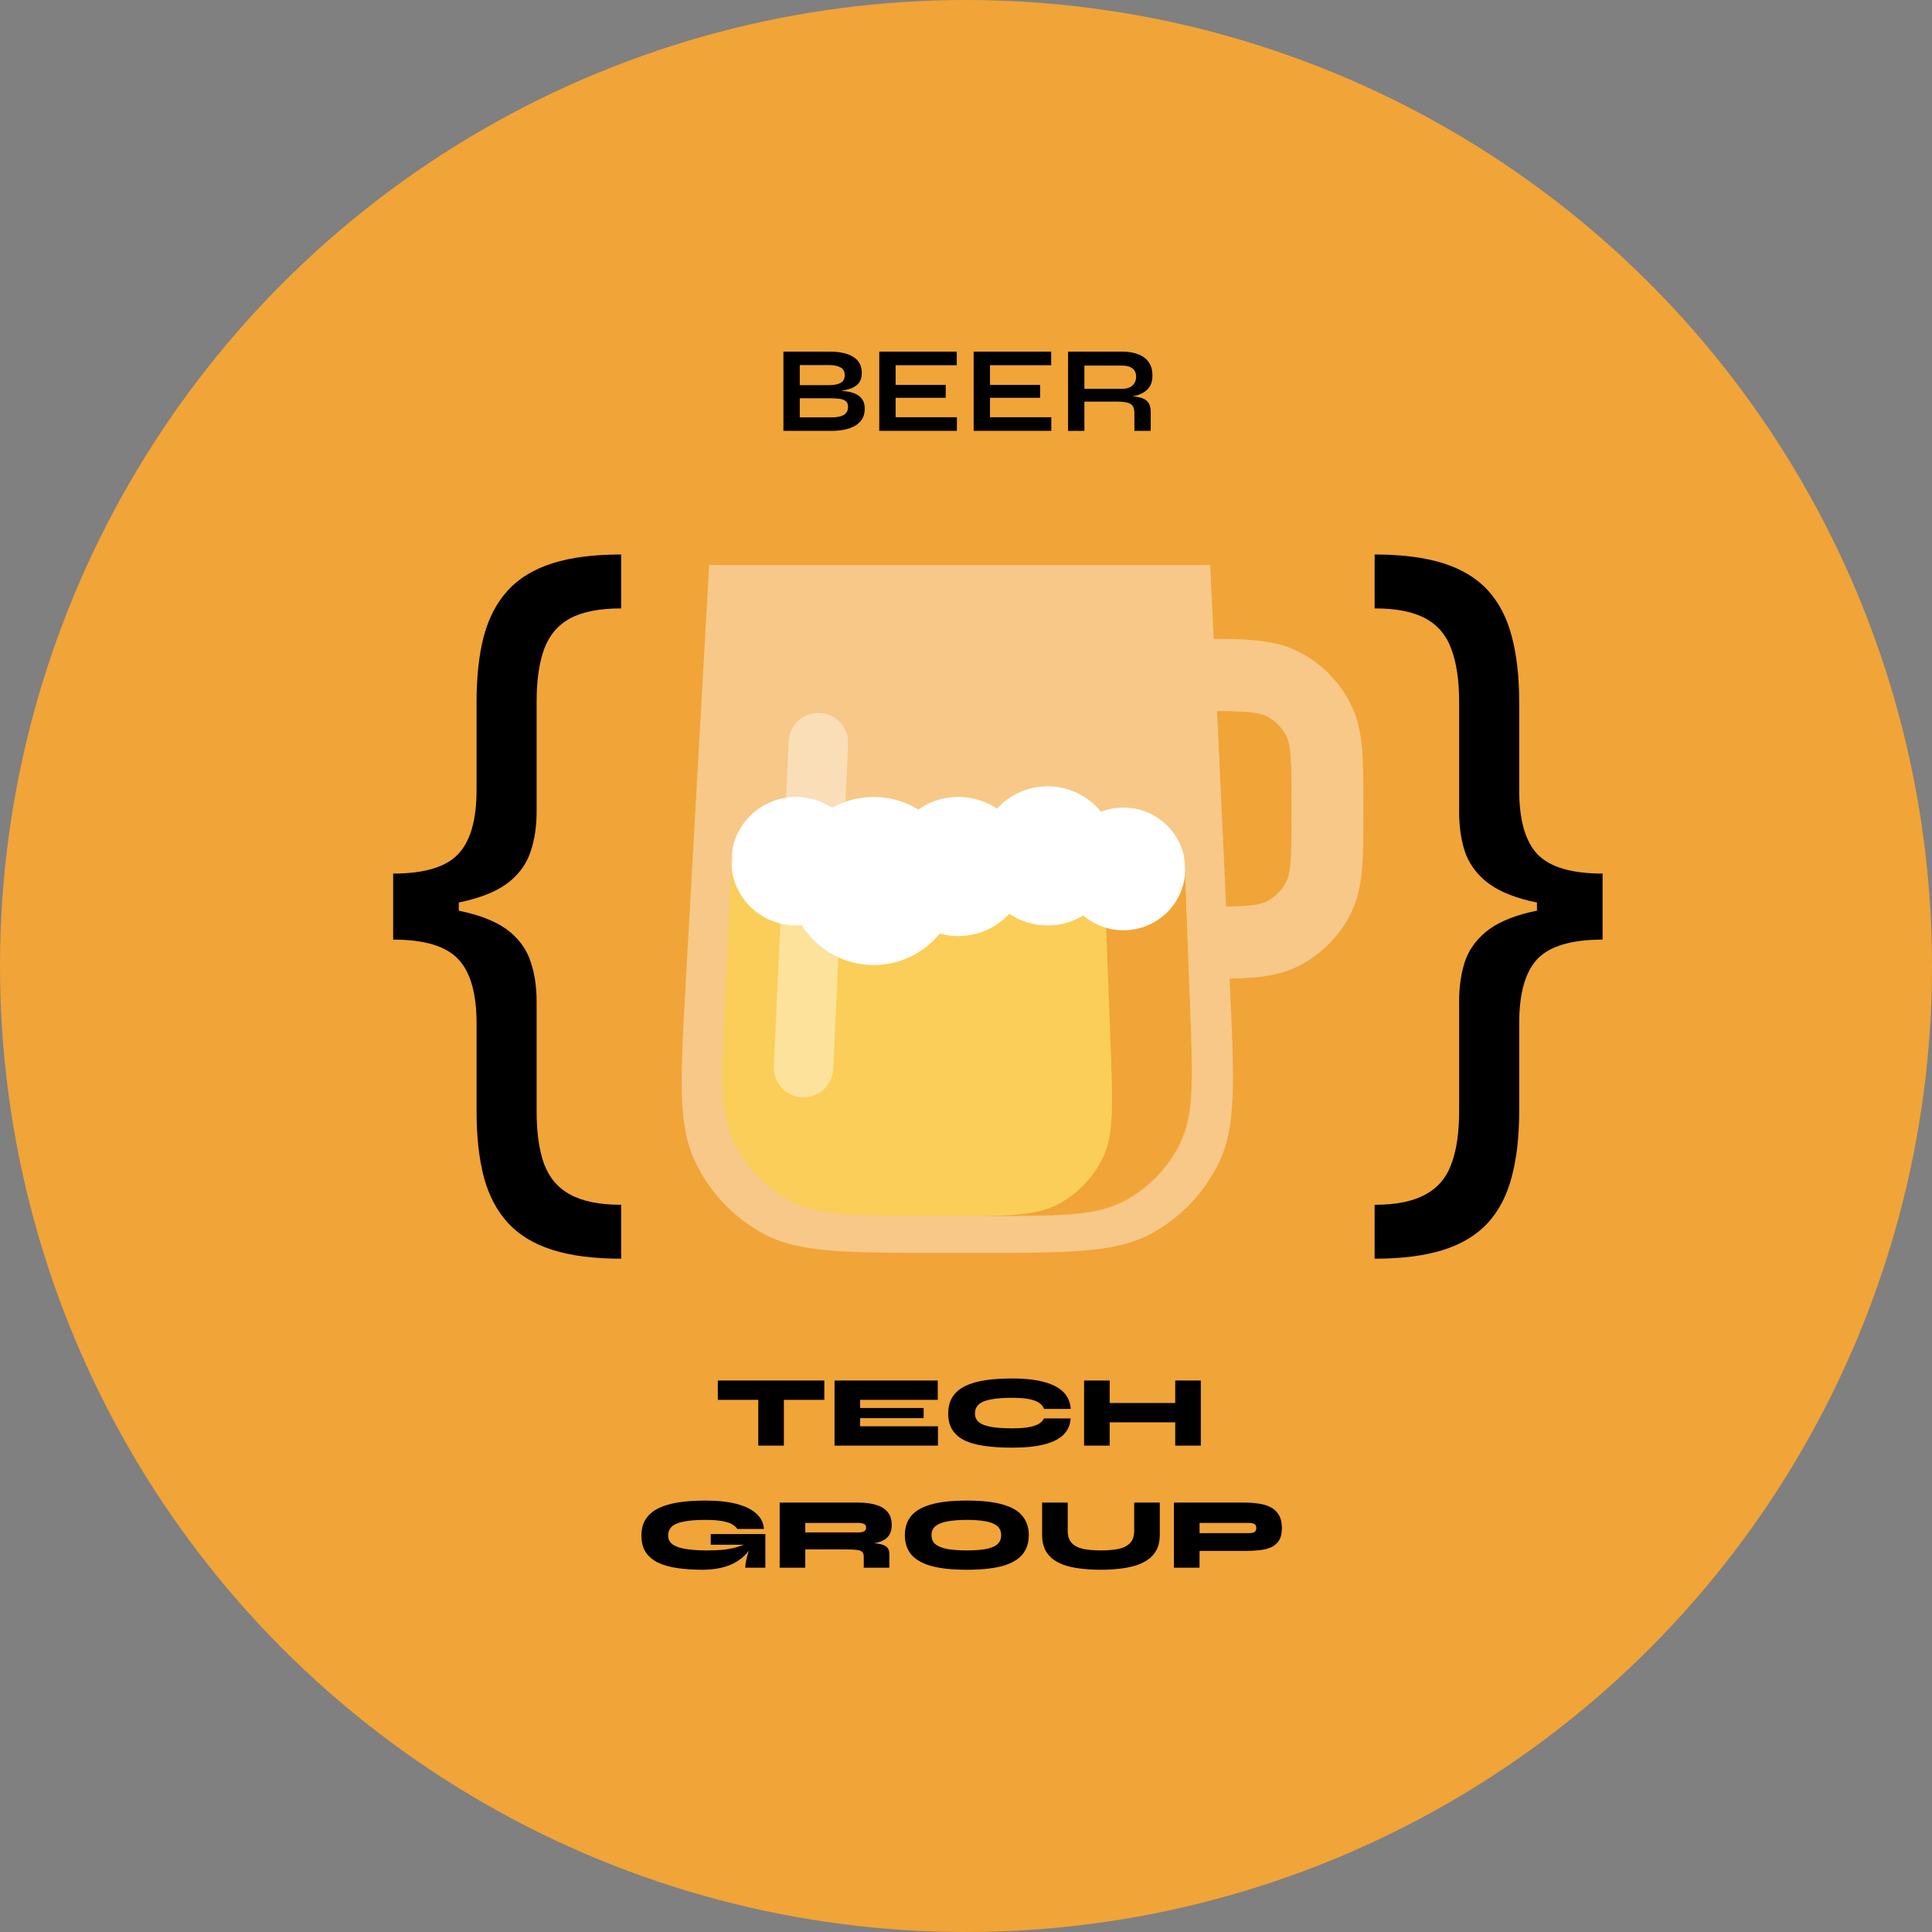 <svg width="2000" height="2000" viewBox="0 0 2000 2000" fill="none" xmlns="http://www.w3.org/2000/svg">
<rect x="0" y="0" width="2000" height="2000" fill="#808080" stroke="none"/>
<circle cx="1000" cy="1000" r="1000" fill="#F1A438"/>
<path d="M811 446V364H858.426C869.446 364 877.795 365.859 883.474 369.577C889.238 373.21 892.12 378.659 892.12 385.926C892.12 390.573 890.976 394.248 888.687 396.952C886.399 399.571 883.135 401.515 878.897 402.782C874.743 404.049 869.827 404.852 864.148 405.19L864.656 404.303C868.81 404.387 872.709 404.683 876.354 405.19C880.084 405.697 883.347 406.626 886.144 407.978C888.941 409.33 891.145 411.231 892.756 413.682C894.366 416.047 895.172 419.174 895.172 423.06C895.172 428.13 893.815 432.354 891.103 435.734C888.39 439.029 884.618 441.522 879.787 443.212C874.955 444.902 869.361 445.831 863.003 446H811ZM827.911 432.059H861.223C866.563 432.059 870.675 431.214 873.557 429.524C876.439 427.75 877.88 424.961 877.88 421.159C877.88 418.371 877.032 416.343 875.337 415.076C873.641 413.808 871.395 413.048 868.598 412.794C865.801 412.456 862.791 412.287 859.57 412.287H827.911V432.059ZM827.911 398.726H857.79C863.131 398.726 867.242 397.966 870.124 396.445C873.006 394.84 874.447 392.136 874.447 388.334C874.447 384.532 873.006 381.87 870.124 380.349C867.242 378.744 863.427 377.941 858.68 377.941H827.911V398.726Z" fill="black"/>
<path d="M927.121 411.781V431.932H990.567V446H910.21V364H990.44V378.068H927.121V398.473H978.997V411.781H927.121Z" fill="black"/>
<path d="M1024.84 411.781V431.932H1088.29V446H1007.93V364H1088.16V378.068H1024.84V398.473H1076.72V411.781H1024.84Z" fill="black"/>
<path d="M1105.65 446V364H1161.47C1167.82 364 1173.33 364.887 1178 366.662C1182.74 368.351 1186.43 371.055 1189.06 374.773C1191.69 378.406 1193 383.095 1193 388.841C1193 392.727 1192.32 396.023 1190.97 398.726C1189.61 401.43 1187.7 403.627 1185.24 405.317C1182.87 407.007 1180.12 408.316 1176.98 409.246C1173.84 410.091 1170.49 410.64 1166.93 410.893L1165.15 409.879C1171.09 409.964 1175.96 410.471 1179.78 411.4C1183.59 412.245 1186.43 413.851 1188.3 416.216C1190.25 418.498 1191.22 421.92 1191.22 426.482V446H1174.31V427.623C1174.31 424.497 1173.76 422.089 1172.66 420.399C1171.55 418.624 1169.56 417.399 1166.68 416.723C1163.88 416.047 1159.81 415.709 1154.47 415.709H1122.56V446H1105.65ZM1122.56 402.529H1161.47C1166.21 402.529 1169.82 401.388 1172.27 399.107C1174.82 396.825 1176.09 393.741 1176.09 389.855C1176.09 386.137 1174.82 383.307 1172.27 381.363C1169.82 379.42 1166.21 378.448 1161.47 378.448H1122.56V402.529Z" fill="black"/>
<path d="M743.08 1429.11H853.343V1449.12H743.08V1429.11ZM784.959 1447.75H811.464V1496.51H784.959V1447.75Z" fill="black"/>
<path d="M890.409 1468.07V1476.5H970.986V1496.51H863.904V1429.11H970.774V1449.12H890.409V1457.54H956.143V1468.07H890.409Z" fill="black"/>
<path d="M1108.3 1468.39C1107.94 1475.06 1105.51 1480.64 1100.98 1485.14C1096.46 1489.63 1089.78 1493 1080.94 1495.25C1072.18 1497.49 1061.08 1498.62 1047.65 1498.62C1037.4 1498.62 1028.22 1498.06 1020.09 1496.93C1011.96 1495.88 1005.03 1494.05 999.306 1491.46C993.581 1488.79 989.199 1485.17 986.16 1480.61C983.12 1476.04 981.601 1470.29 981.601 1463.34C981.601 1456.38 983.12 1450.59 986.16 1445.96C989.199 1441.25 993.581 1437.53 999.306 1434.79C1005.03 1431.99 1011.96 1429.98 1020.09 1428.79C1028.22 1427.6 1037.4 1427 1047.65 1427C1061.08 1427 1072.21 1428.23 1081.05 1430.69C1089.88 1433.07 1096.56 1436.62 1101.09 1441.32C1105.61 1446.03 1108.05 1451.75 1108.4 1458.49H1080.84C1079.99 1456.24 1078.43 1454.28 1076.17 1452.59C1073.91 1450.84 1070.52 1449.47 1065.99 1448.49C1061.47 1447.5 1055.36 1447.01 1047.65 1447.01C1038.61 1447.01 1031.25 1447.57 1025.6 1448.7C1019.95 1449.75 1015.81 1451.47 1013.2 1453.86C1010.58 1456.24 1009.27 1459.4 1009.27 1463.34C1009.27 1466.92 1010.58 1469.83 1013.2 1472.08C1015.81 1474.32 1019.95 1475.97 1025.6 1477.03C1031.25 1478.08 1038.61 1478.61 1047.65 1478.61C1055.36 1478.61 1061.44 1478.15 1065.89 1477.24C1070.41 1476.32 1073.8 1475.1 1076.07 1473.55C1078.33 1471.94 1079.88 1470.22 1080.73 1468.39H1108.3Z" fill="black"/>
<path d="M1144.92 1452.38H1219.56V1472.39H1144.92V1452.38ZM1216.59 1429.11H1243.09V1496.51H1216.59V1429.11ZM1122.23 1429.11H1148.73V1496.51H1122.23V1429.11Z" fill="black"/>
<path d="M726.871 1625C717.683 1625 709.236 1624.44 701.532 1623.31C693.898 1622.26 687.254 1620.44 681.6 1617.84C676.016 1615.17 671.669 1611.55 668.559 1606.99C665.52 1602.43 664 1596.67 664 1589.72C664 1582.77 665.555 1576.97 668.665 1572.34C671.775 1567.64 676.228 1563.91 682.024 1561.18C687.89 1558.37 694.852 1556.37 702.91 1555.17C711.039 1553.98 720.086 1553.38 730.052 1553.38C743.128 1553.38 754.084 1554.58 762.919 1556.96C771.825 1559.35 778.61 1562.76 783.275 1567.18C787.94 1571.53 790.449 1576.73 790.803 1582.77H763.237C762.389 1581.22 760.834 1579.75 758.572 1578.34C756.31 1576.87 752.917 1575.68 748.394 1574.76C743.87 1573.85 737.756 1573.39 730.052 1573.39C721.005 1573.39 713.654 1573.96 707.999 1575.08C702.345 1576.13 698.21 1577.85 695.595 1580.24C692.979 1582.63 691.672 1585.79 691.672 1589.72C691.672 1593.16 693.015 1596 695.701 1598.25C698.387 1600.5 702.698 1602.18 708.635 1603.3C714.573 1604.43 722.418 1604.99 732.172 1604.99C739.028 1604.99 744.966 1604.71 749.984 1604.15C755.073 1603.51 759.667 1602.57 763.767 1601.3C767.937 1600.04 772.072 1598.46 776.172 1596.56L778.716 1599.62C774.334 1607.83 767.831 1614.12 759.208 1618.47C750.585 1622.82 739.806 1625 726.871 1625ZM771.507 1622.89C771.507 1620.79 771.789 1618.4 772.355 1615.73C772.92 1613.06 773.627 1610.29 774.475 1607.41C775.394 1604.46 776.278 1601.69 777.126 1599.09H735.777V1588.03H792.287V1622.89H771.507Z" fill="black"/>
<path d="M807.113 1622.89V1555.49H889.069C895.501 1555.49 901.261 1556.23 906.35 1557.7C911.51 1559.11 915.574 1561.49 918.543 1564.86C921.582 1568.23 923.102 1572.83 923.102 1578.66C923.102 1582.52 922.395 1585.72 920.981 1588.24C919.568 1590.77 917.624 1592.74 915.15 1594.14C912.676 1595.55 909.849 1596.56 906.668 1597.2C903.488 1597.83 900.166 1598.21 896.702 1598.35L888.963 1596.88C897.374 1596.95 903.841 1597.3 908.365 1597.93C912.959 1598.56 916.14 1599.72 917.907 1601.41C919.744 1603.02 920.663 1605.38 920.663 1608.46V1622.89H894.158V1611.62C894.158 1609.52 893.734 1607.94 892.885 1606.89C892.108 1605.76 890.341 1604.99 887.584 1604.57C884.898 1604.15 880.728 1603.94 875.074 1603.94H833.619V1622.89H807.113ZM833.619 1586.35H889.069C891.189 1586.35 892.956 1586 894.37 1585.29C895.854 1584.59 896.596 1583.26 896.596 1581.29C896.596 1579.47 895.854 1578.24 894.37 1577.61C892.956 1576.9 891.189 1576.55 889.069 1576.55H833.619V1586.35Z" fill="black"/>
<path d="M1000.86 1625C985.452 1625 973.048 1623.67 963.647 1621C954.246 1618.26 947.39 1614.26 943.079 1608.99C938.838 1603.66 936.717 1597.06 936.717 1589.19C936.717 1581.33 938.838 1574.76 943.079 1569.5C947.39 1564.16 954.246 1560.16 963.647 1557.49C973.048 1554.75 985.452 1553.38 1000.86 1553.38C1016.27 1553.38 1028.67 1554.75 1038.07 1557.49C1047.48 1560.16 1054.3 1564.16 1058.54 1569.5C1062.85 1574.76 1065 1581.33 1065 1589.19C1065 1597.06 1062.85 1603.66 1058.54 1608.99C1054.3 1614.26 1047.48 1618.26 1038.07 1621C1028.67 1623.67 1016.27 1625 1000.86 1625ZM1000.86 1604.99C1008.14 1604.99 1014.43 1604.57 1019.73 1603.73C1025.03 1602.81 1029.13 1601.23 1032.03 1598.99C1034.93 1596.67 1036.38 1593.4 1036.38 1589.19C1036.38 1584.98 1034.93 1581.75 1032.03 1579.5C1029.13 1577.19 1025.03 1575.61 1019.73 1574.76C1014.43 1573.85 1008.14 1573.39 1000.86 1573.39C993.581 1573.39 987.184 1573.85 981.671 1574.76C976.228 1575.61 971.952 1577.19 968.842 1579.5C965.803 1581.75 964.283 1584.98 964.283 1589.19C964.283 1593.4 965.803 1596.67 968.842 1598.99C971.952 1601.23 976.228 1602.81 981.671 1603.73C987.184 1604.57 993.581 1604.99 1000.86 1604.99Z" fill="black"/>
<path d="M1174.11 1584.45V1555.49H1200.61V1589.19C1200.61 1595.16 1199.48 1600.25 1197.22 1604.46C1195.03 1608.61 1191.96 1612.05 1188 1614.78C1184.04 1617.45 1179.48 1619.52 1174.32 1621C1169.16 1622.47 1163.61 1623.49 1157.68 1624.05C1151.81 1624.68 1145.84 1625 1139.76 1625C1133.33 1625 1127.11 1624.68 1121.1 1624.05C1115.09 1623.49 1109.51 1622.47 1104.35 1621C1099.26 1619.52 1094.8 1617.45 1090.99 1614.78C1087.17 1612.05 1084.17 1608.61 1081.98 1604.46C1079.86 1600.25 1078.8 1595.16 1078.8 1589.19V1555.49H1105.3V1584.45C1105.3 1590.07 1106.68 1594.35 1109.44 1597.3C1112.19 1600.25 1116.12 1602.29 1121.2 1603.41C1126.36 1604.46 1132.55 1604.99 1139.76 1604.99C1146.76 1604.99 1152.83 1604.46 1157.99 1603.41C1163.15 1602.29 1167.11 1600.25 1169.87 1597.3C1172.7 1594.35 1174.11 1590.07 1174.11 1584.45Z" fill="black"/>
<path d="M1240.06 1605.52V1587.09H1292.97C1295.09 1587.09 1296.85 1586.77 1298.27 1586.14C1299.75 1585.44 1300.49 1584 1300.49 1581.82C1300.49 1579.57 1299.75 1578.13 1298.27 1577.5C1296.85 1576.87 1295.09 1576.55 1292.97 1576.55H1241.76V1622.89H1215.25V1555.49H1288.83C1294.13 1555.49 1299.08 1555.88 1303.68 1556.65C1308.34 1557.35 1312.4 1558.65 1315.87 1560.54C1319.33 1562.44 1322.05 1565.11 1324.03 1568.55C1326.01 1571.99 1327 1576.41 1327 1581.82C1327 1587.23 1326.01 1591.51 1324.03 1594.67C1322.05 1597.83 1319.33 1600.18 1315.87 1601.72C1312.4 1603.27 1308.34 1604.29 1303.68 1604.78C1299.08 1605.27 1294.13 1605.52 1288.83 1605.52H1240.06Z" fill="black"/>
<path d="M407 939.639V904.328C439.042 904.328 461.395 897.684 474.059 884.395C486.914 871.105 493.341 848.894 493.341 817.759V726.634C493.341 700.436 495.836 677.75 500.824 658.575C506.005 639.401 514.351 623.549 525.863 611.02C537.376 598.49 552.725 589.188 571.912 583.113C591.099 577.038 614.795 574 643 574V629.814C620.743 629.814 603.187 633.231 590.332 640.066C577.668 646.9 568.65 657.531 563.278 671.959C558.098 686.198 555.507 704.423 555.507 726.634V840.541C555.507 855.348 553.493 868.827 549.463 880.977C545.626 893.127 538.431 903.569 527.878 912.302C517.325 921.034 502.263 927.774 482.693 932.52C463.314 937.266 438.083 939.639 407 939.639ZM643 1303C614.795 1303 591.099 1299.96 571.912 1293.89C552.725 1287.81 537.376 1278.51 525.863 1265.98C514.351 1253.45 506.005 1237.6 500.824 1218.42C495.836 1199.25 493.341 1176.56 493.341 1150.37V1059.24C493.341 1028.11 486.914 1005.89 474.059 992.605C461.395 979.316 439.042 972.672 407 972.672V937.361C438.083 937.361 463.314 939.734 482.693 944.48C502.263 949.226 517.325 955.966 527.878 964.698C538.431 973.431 545.626 983.873 549.463 996.023C553.493 1008.17 555.507 1021.65 555.507 1036.46V1150.37C555.507 1172.58 558.098 1190.8 563.278 1205.04C568.65 1219.28 577.668 1229.82 590.332 1236.65C603.187 1243.67 620.743 1247.19 643 1247.19V1303ZM407 972.672V904.328H474.922V972.672H407Z" fill="black"/>
<path d="M1659 937.361V972.672C1626.96 972.672 1604.51 979.316 1591.65 992.605C1578.99 1005.89 1572.66 1028.11 1572.66 1059.24V1150.37C1572.66 1176.56 1570.07 1199.25 1564.89 1218.42C1559.9 1237.6 1551.65 1253.45 1540.14 1265.98C1528.62 1278.51 1513.27 1287.81 1494.09 1293.89C1474.9 1299.96 1451.2 1303 1423 1303V1247.19C1445.26 1247.19 1462.72 1243.67 1475.38 1236.65C1488.24 1229.82 1497.25 1219.28 1502.43 1205.04C1507.81 1190.8 1510.49 1172.58 1510.49 1150.37V1036.46C1510.49 1021.65 1512.41 1008.17 1516.25 996.023C1520.28 983.873 1527.57 973.431 1538.12 964.698C1548.67 955.966 1563.64 949.226 1583.02 944.48C1602.59 939.734 1627.92 937.361 1659 937.361ZM1423 574C1451.2 574 1474.9 577.038 1494.09 583.113C1513.27 589.188 1528.62 598.49 1540.14 611.02C1551.65 623.549 1559.9 639.401 1564.89 658.575C1570.07 677.75 1572.66 700.436 1572.66 726.634V817.759C1572.66 848.894 1578.99 871.105 1591.65 884.395C1604.51 897.684 1626.96 904.328 1659 904.328V939.639C1627.92 939.639 1602.59 937.266 1583.02 932.52C1563.64 927.774 1548.67 921.034 1538.12 912.302C1527.57 903.569 1520.28 893.127 1516.25 880.977C1512.41 868.827 1510.49 855.348 1510.49 840.541V726.634C1510.49 704.423 1507.81 686.198 1502.43 671.959C1497.25 657.531 1488.24 646.9 1475.38 640.066C1462.72 633.231 1445.26 629.814 1423 629.814V574ZM1659 904.328V972.672H1591.08V904.328H1659Z" fill="black"/>
<path fill-rule="evenodd" clip-rule="evenodd" d="M1252.84 584.873H734.066L709.796 1017.95C704.353 1115.07 701.632 1163.63 718.837 1200.97C733.959 1233.79 759.423 1260.74 791.323 1277.68C827.616 1296.96 876.221 1296.96 973.433 1296.96H973.434H1009.41C1105.81 1296.96 1154.01 1296.96 1190.14 1277.9C1221.9 1261.14 1247.33 1234.47 1262.58 1201.95C1279.92 1164.94 1277.67 1116.77 1273.18 1020.41L1272.83 1013.04C1281.63 1012.87 1289.69 1012.55 1297 1011.95C1313.48 1010.6 1329.42 1007.65 1344.63 999.872C1367.63 988.117 1386.32 969.36 1398.04 946.289C1405.79 931.029 1408.73 915.039 1410.08 898.508C1411.36 882.754 1411.36 863.551 1411.36 840.924V833.707C1411.36 811.08 1411.36 791.877 1410.08 776.123C1408.73 759.593 1405.79 743.602 1398.04 728.342C1386.32 705.272 1367.63 686.515 1344.63 674.759C1329.42 666.984 1313.48 664.032 1297 662.682C1281.3 661.395 1280.25 661.395 1257.72 661.396H1257.7H1256.41L1252.84 584.873ZM1259.9 736.073L1269.35 938.458C1277.84 938.323 1284.85 938.064 1290.94 937.565C1302.82 936.591 1307.88 934.895 1310.85 933.374C1319.85 928.774 1327.17 921.434 1331.75 912.406C1333.27 909.421 1334.96 904.346 1335.93 892.431C1336.94 880.08 1336.97 863.948 1336.97 839.448V835.183C1336.97 810.683 1336.94 794.552 1335.93 782.201C1334.96 770.285 1333.27 765.21 1331.75 762.225C1327.17 753.197 1319.85 745.858 1310.85 741.258C1307.88 739.737 1302.82 738.04 1290.94 737.067C1282.72 736.393 1272.83 736.156 1259.9 736.073Z" fill="#F7C888"/>
<mask id="mask0_106_21" style="mask-type:alpha" maskUnits="userSpaceOnUse" x="748" y="585" width="486" height="674">
<path d="M772.187 585H1214.91L1232.04 1035.43C1235 1113.39 1236.49 1152.38 1222.23 1182.29C1209.7 1208.58 1188.98 1230.1 1163.17 1243.62C1133.82 1259 1094.8 1259 1016.77 1259H965.888C887.159 1259 847.794 1259 818.301 1243.44C792.375 1229.76 771.624 1207.99 759.197 1181.45C745.061 1151.25 746.945 1111.93 750.711 1033.31L772.187 585Z" fill="#FBCE59"/>
</mask>
<g mask="url(#mask0_106_21)">
<path d="M746 887H1249V1656H746V887Z" fill="#FBCE59"/>
<path d="M979 1259H1024.86C1099.99 1259 1137.55 1259 1165.81 1244.14C1190.65 1231.08 1210.61 1210.28 1222.67 1184.87C1236.39 1155.97 1234.97 1118.3 1232.11 1042.97L1226.2 887H1142.33L1149.68 1081.09C1152.03 1143.13 1153.21 1174.15 1141.9 1197.95C1131.97 1218.88 1115.54 1236.01 1095.08 1246.76C1071.81 1259 1040.87 1259 979 1259Z" fill="#F1A438"/>
<path d="M891 891.5C891 928.227 861.003 958 824 958C786.997 958 757 928.227 757 891.5C757 854.773 786.997 825 824 825C861.003 825 891 854.773 891 891.5Z" fill="white"/>
<path d="M1227 899.5C1227 934.57 1198.35 963 1163 963C1127.65 963 1099 934.57 1099 899.5C1099 864.43 1127.65 836 1163 836C1198.35 836 1227 864.43 1227 899.5Z" fill="white"/>
<path d="M1064 897C1064 936.765 1031.76 969 992 969C952.236 969 920 936.765 920 897C920 857.236 952.236 825 992 825C1031.76 825 1064 857.236 1064 897Z" fill="white"/>
<path d="M1156 886C1156 925.765 1123.99 958 1084.5 958C1045.01 958 1013 925.765 1013 886C1013 846.236 1045.01 814 1084.5 814C1123.99 814 1156 846.236 1156 886Z" fill="white"/>
<path d="M992 912C992 960.049 952.825 999 904.5 999C856.175 999 817 960.049 817 912C817 863.951 856.175 825 904.5 825C952.825 825 992 863.951 992 912Z" fill="white"/>
<path opacity="0.4" fill-rule="evenodd" clip-rule="evenodd" d="M848.598 738.032C865.591 738.8 878.74 753.115 877.968 770.006L862.568 1106.77C861.795 1123.67 847.394 1136.74 830.402 1135.97C813.409 1135.2 800.26 1120.88 801.032 1103.99L816.432 767.226C817.205 750.335 831.606 737.264 848.598 738.032Z" fill="white"/>
</g>
</svg>
